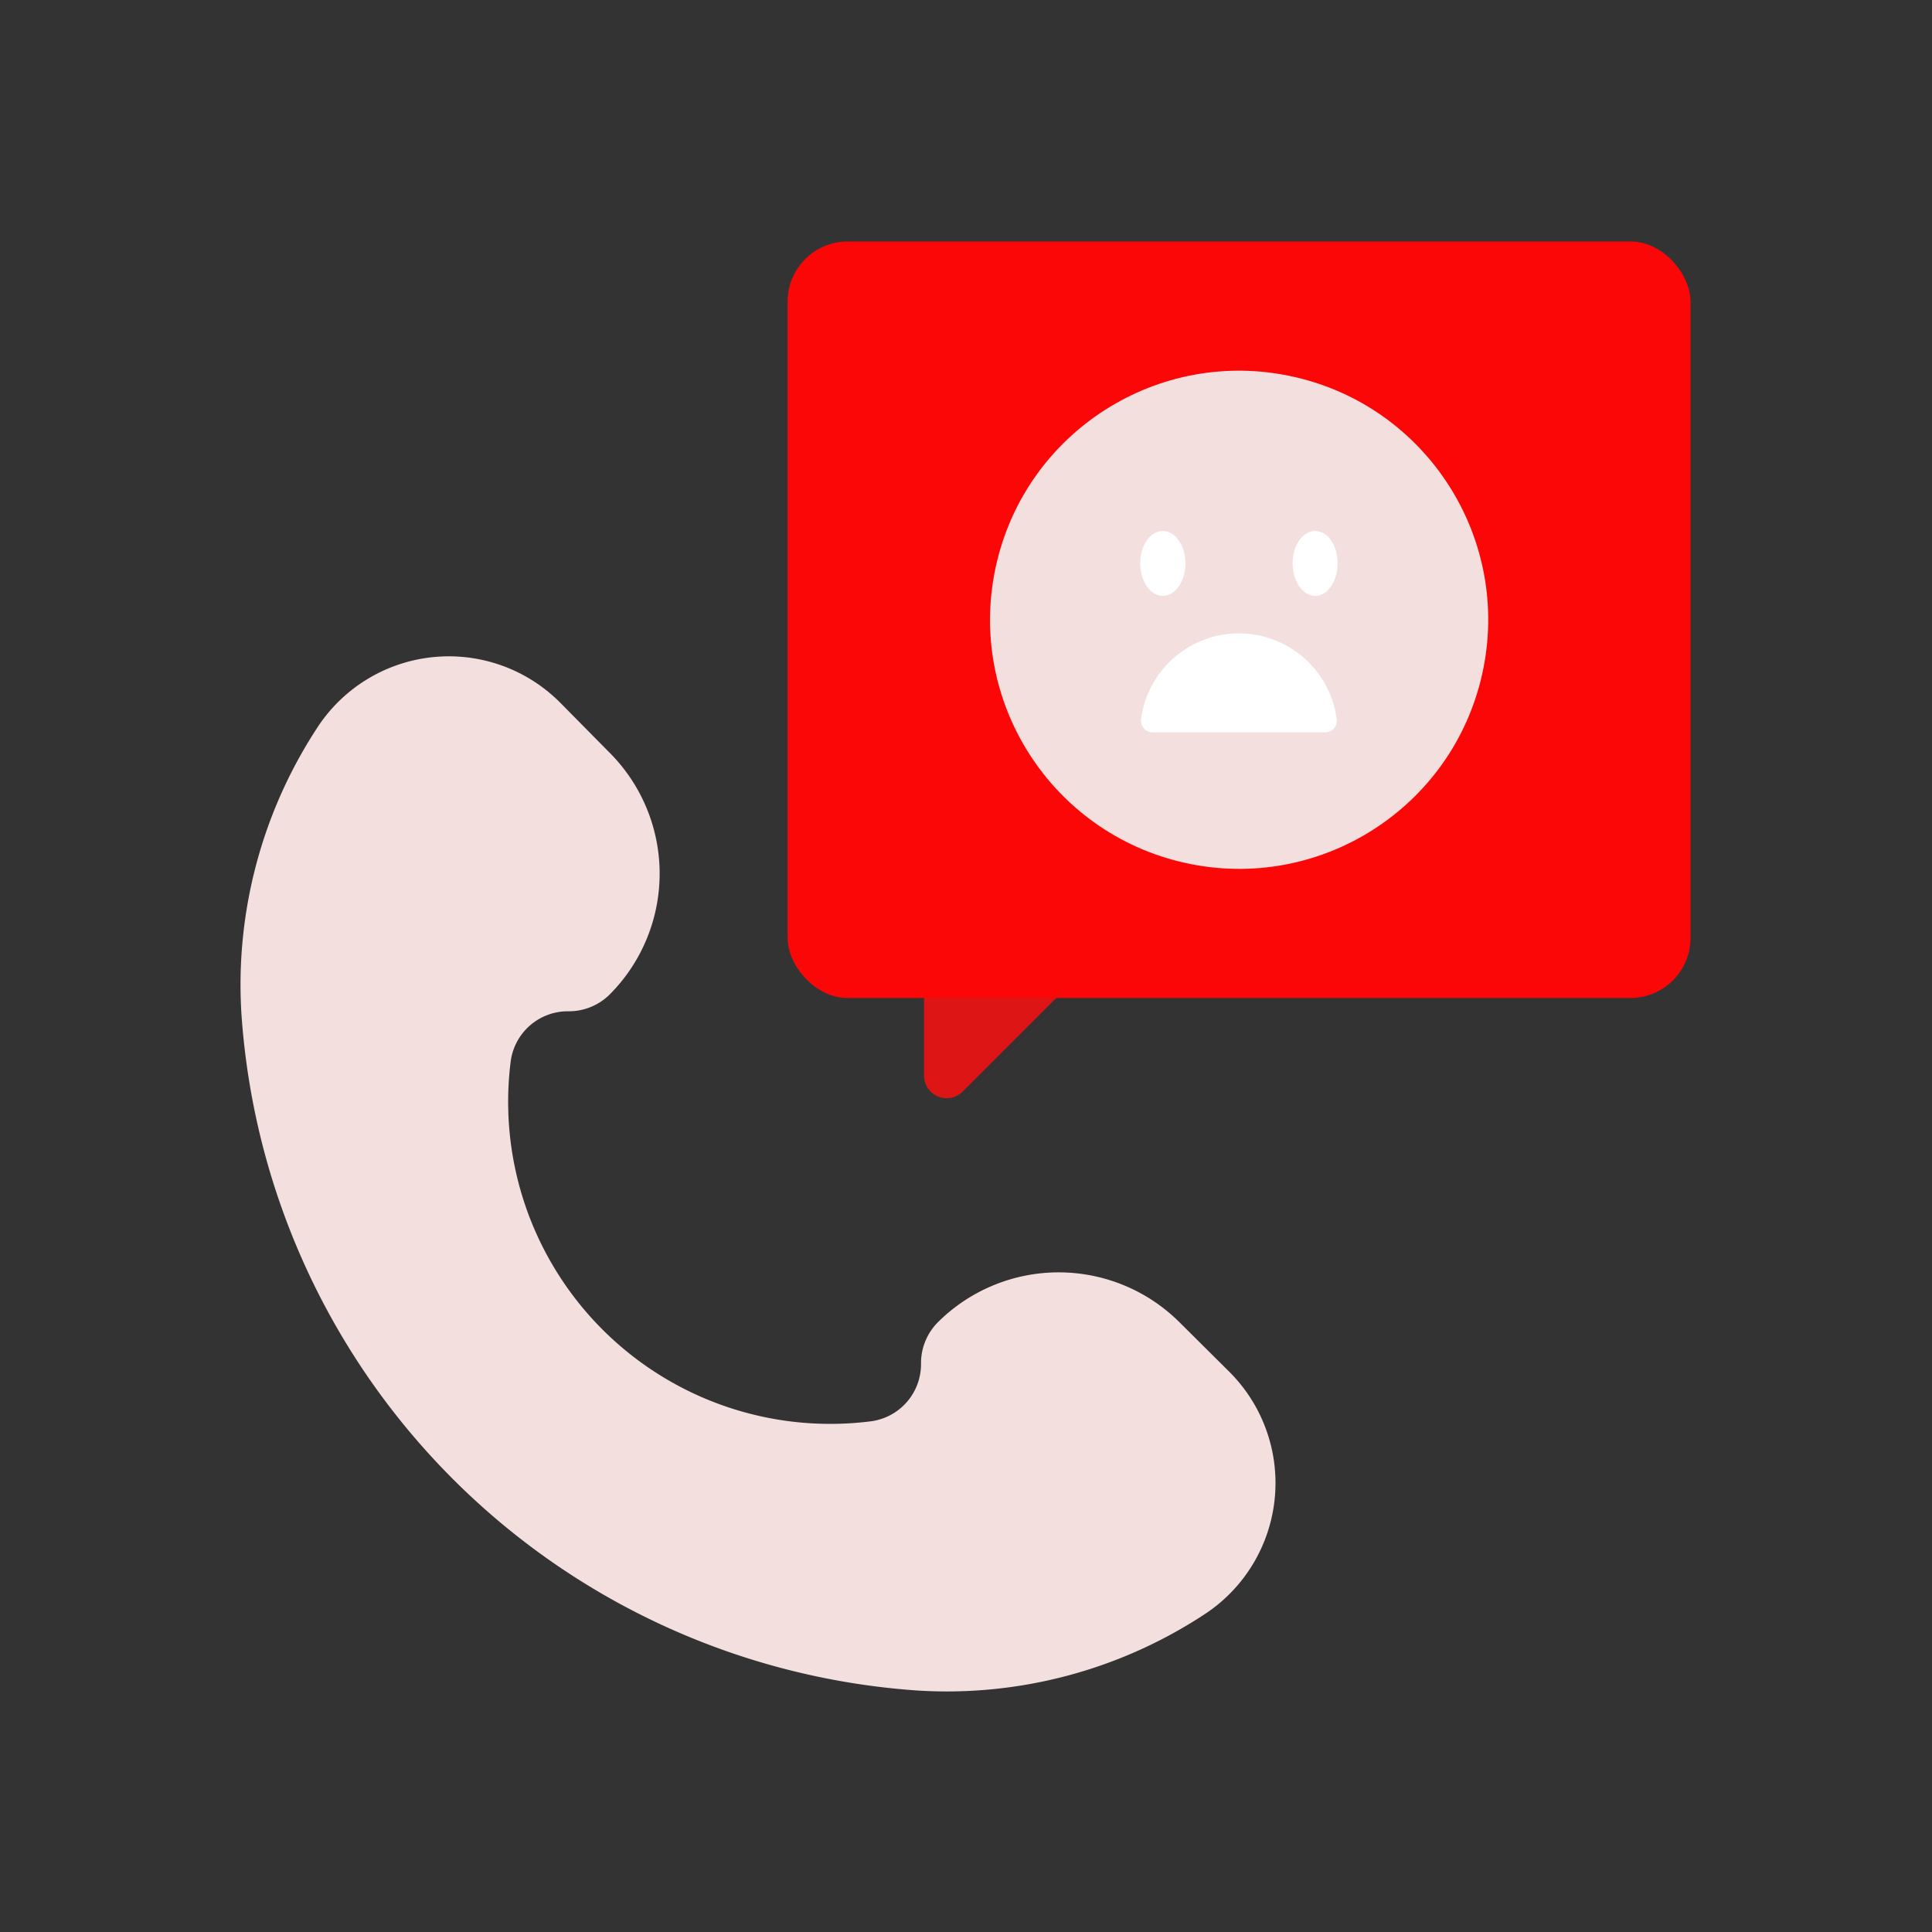 <svg id="Layer_1" data-name="Layer 1" xmlns="http://www.w3.org/2000/svg" viewBox="0 0 64 64"><rect x="0" y="0" width="64" height="64" fill="#333333" stroke="none"/><defs><style>.cls-1{fill:#F4DFDF;}.cls-2{fill:#DD1515;}.cls-3{fill:#FC0707;}.cls-4{fill:#fff;}</style></defs><title>interaction, interact, preferences, preformance, customer, service, call, unhappy</title><path class="cls-1" d="M40.7,45.42,39.07,43.8a5.67,5.67,0,0,0-8,0h0a1.92,1.92,0,0,0-.56,1.36h0a1.91,1.91,0,0,1-1.64,1.92A10.67,10.67,0,0,1,16.92,35.14a1.91,1.91,0,0,1,1.92-1.64h0a1.92,1.92,0,0,0,1.36-.56h0a5.67,5.67,0,0,0,0-8L18.58,23.3a5.2,5.2,0,0,0-8,.7A15.53,15.53,0,0,0,8,33.62,24.11,24.11,0,0,0,30.38,56,15.53,15.53,0,0,0,40,53.41,5.2,5.2,0,0,0,40.7,45.42Z"/><path class="cls-2" d="M39.9,28.15l-8,8a.75.75,0,0,1-1.29-.53V28.15Z"/><rect class="cls-3" x="26.09" y="8" width="29.91" height="25.06" rx="1.99" transform="translate(82.09 41.06) rotate(180)"/><circle class="cls-1" cx="41.04" cy="20.53" r="8.25" transform="translate(12.14 56.17) rotate(-77.53)"/><path class="cls-4" d="M39.27,18.66c0,.6-.34,1.08-.75,1.08s-.75-.48-.75-1.08.34-1.07.75-1.07S39.27,18.07,39.27,18.66Z"/><path class="cls-4" d="M44.31,18.66c0,.6-.33,1.08-.74,1.08s-.75-.48-.75-1.08.33-1.07.75-1.07S44.31,18.07,44.31,18.66Z"/><path class="cls-4" d="M43.9,24.26a.39.39,0,0,0,.38-.45,3.27,3.27,0,0,0-6.48,0,.39.39,0,0,0,.39.45Z"/></svg>